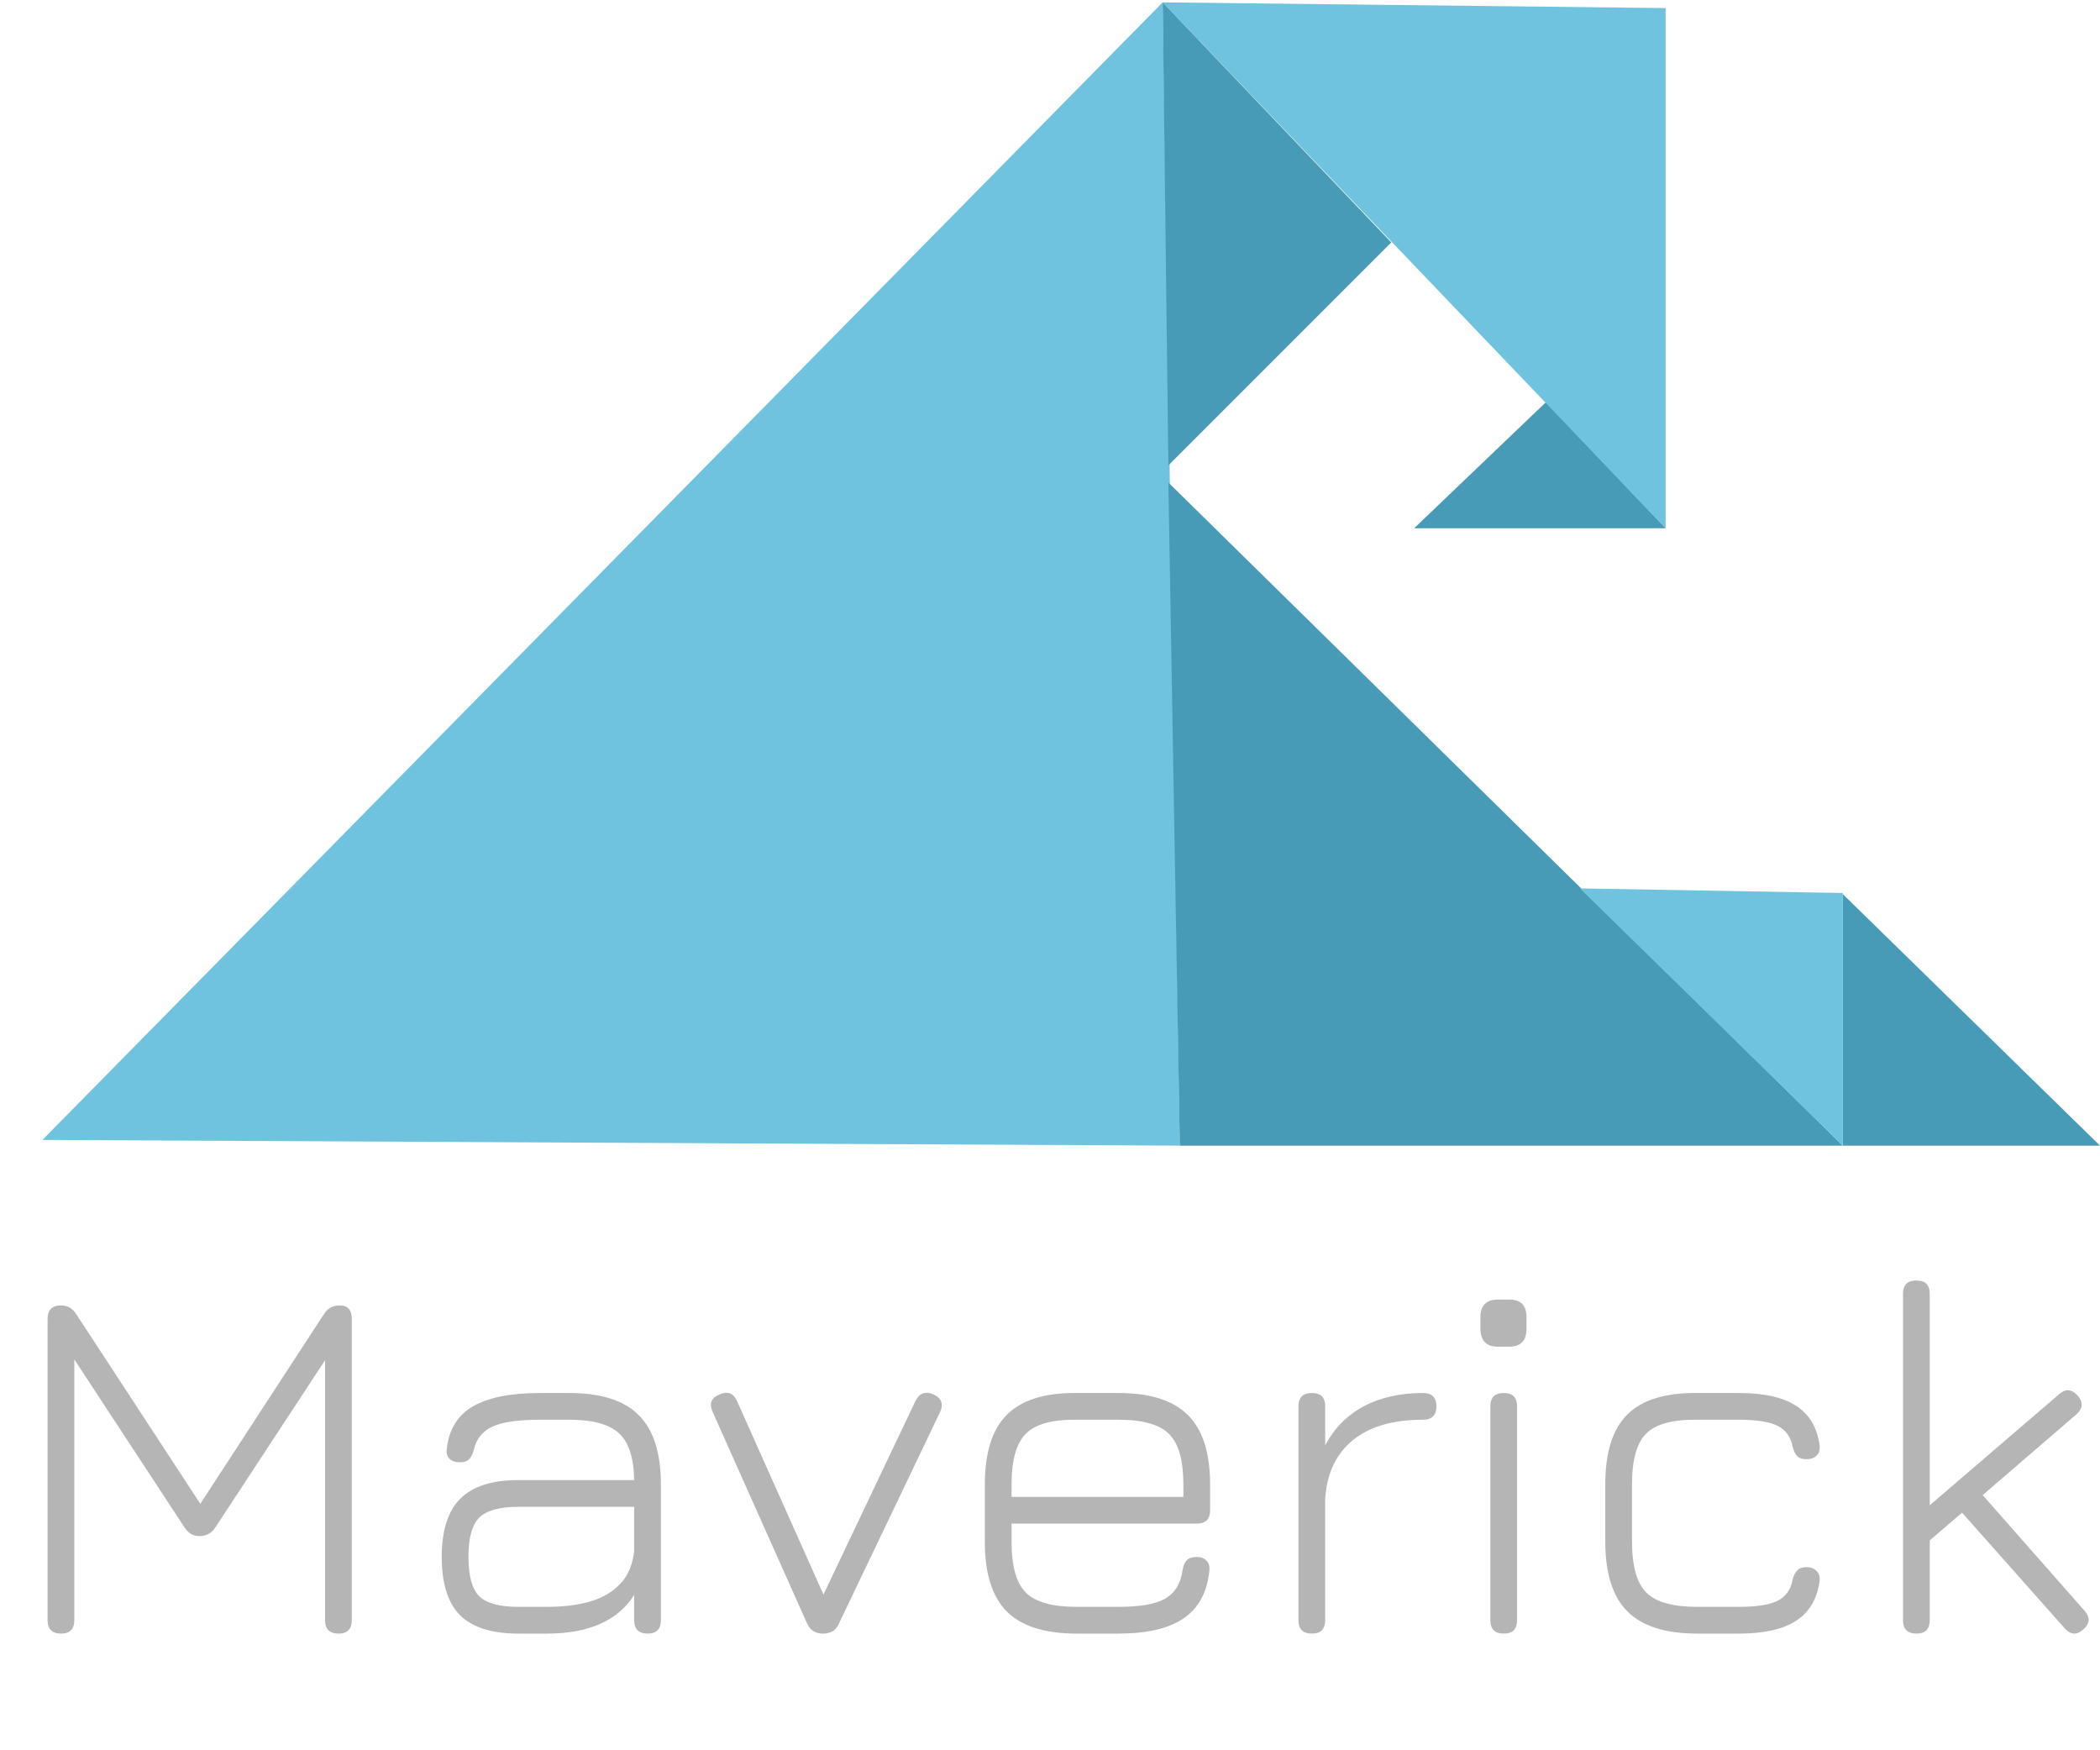 <svg width="198" height="165" viewBox="0 0 198 165" fill="none" xmlns="http://www.w3.org/2000/svg">
<path d="M173.75 108V84.289L198 108H173.75Z" fill="#479BB6"/>
<path d="M157.045 49.8L109.622 0.222L157.045 0.761V49.8Z" fill="#6FC3DE"/>
<path d="M111.239 108L109.622 0.222L4 107.461L111.239 108Z" fill="#6FC3DE"/>
<path d="M131.178 22.855L109.622 0.222L110.161 43.872L131.178 22.855Z" fill="#479BB6"/>
<path d="M133.333 49.8L145.728 37.944L157.044 49.8H133.333Z" fill="#479BB6"/>
<path d="M173.75 108L110.161 45.489L111.239 108H173.75Z" fill="#479BB6"/>
<path d="M173.75 108V84.183L148.961 83.75L173.75 108Z" fill="#6FC3DE"/>
<path d="M5.76 154C4.912 154 4.488 153.576 4.488 152.728V124.336C4.488 123.488 4.912 123.064 5.76 123.064C6.368 123.064 6.848 123.344 7.2 123.904L19.152 142.168L18.576 142.24L30.528 123.904C30.864 123.344 31.368 123.064 32.04 123.064C32.792 123.064 33.168 123.488 33.168 124.336V152.728C33.168 153.576 32.752 154 31.92 154C31.072 154 30.648 153.576 30.648 152.728V126.856L31.392 127.096L20.304 143.992C19.952 144.536 19.448 144.808 18.792 144.808C18.216 144.808 17.752 144.536 17.4 143.992L6.312 127.096L7.008 127.36V152.728C7.008 153.576 6.592 154 5.76 154ZM48.873 154C46.377 154 44.545 153.424 43.377 152.272C42.225 151.104 41.649 149.272 41.649 146.776C41.649 144.28 42.233 142.448 43.401 141.28C44.569 140.112 46.393 139.528 48.873 139.528H59.793C59.761 137.416 59.281 135.944 58.353 135.112C57.441 134.264 55.881 133.84 53.673 133.84H50.889C48.857 133.84 47.369 134.056 46.425 134.488C45.481 134.92 44.897 135.656 44.673 136.696C44.561 137.096 44.409 137.392 44.217 137.584C44.041 137.76 43.753 137.848 43.353 137.848C42.937 137.848 42.609 137.736 42.369 137.512C42.145 137.272 42.065 136.952 42.129 136.552C42.337 134.728 43.161 133.4 44.601 132.568C46.057 131.736 48.153 131.32 50.889 131.32H53.673C56.665 131.32 58.849 132.016 60.225 133.408C61.617 134.784 62.313 136.968 62.313 139.96V152.728C62.313 153.576 61.897 154 61.065 154C60.217 154 59.793 153.576 59.793 152.728V150.352C58.257 152.784 55.513 154 51.561 154H48.873ZM48.873 151.48H51.561C53.113 151.48 54.473 151.312 55.641 150.976C56.825 150.624 57.777 150.064 58.497 149.296C59.217 148.528 59.649 147.504 59.793 146.224V142.048H48.873C47.097 142.048 45.865 142.392 45.177 143.08C44.505 143.752 44.169 144.984 44.169 146.776C44.169 148.552 44.505 149.784 45.177 150.472C45.865 151.144 47.097 151.48 48.873 151.48ZM79.106 153.04C78.93 153.424 78.714 153.68 78.458 153.808C78.202 153.936 77.906 154 77.57 154C76.866 154 76.37 153.672 76.082 153.016L67.178 133.072C66.842 132.288 67.074 131.744 67.874 131.44C68.626 131.12 69.17 131.344 69.506 132.112L78.386 151.984H76.85L86.306 132.088C86.482 131.72 86.714 131.48 87.002 131.368C87.29 131.256 87.618 131.28 87.986 131.44C88.77 131.792 88.986 132.352 88.634 133.12L79.106 153.04ZM95.376 143.632V145.384C95.376 147.64 95.824 149.224 96.72 150.136C97.632 151.032 99.232 151.48 101.52 151.48H105.456C107.472 151.48 108.936 151.224 109.848 150.712C110.776 150.184 111.328 149.28 111.504 148C111.568 147.6 111.696 147.296 111.888 147.088C112.096 146.88 112.408 146.776 112.824 146.776C113.24 146.776 113.552 146.896 113.76 147.136C113.984 147.36 114.072 147.68 114.024 148.096C113.816 150.112 113.008 151.6 111.6 152.56C110.192 153.52 108.144 154 105.456 154H101.52C98.528 154 96.336 153.312 94.944 151.936C93.552 150.544 92.856 148.36 92.856 145.384V139.96C92.856 136.936 93.552 134.736 94.944 133.36C96.336 131.968 98.528 131.288 101.52 131.32H105.456C108.448 131.32 110.632 132.016 112.008 133.408C113.4 134.784 114.096 136.968 114.096 139.96V142.36C114.096 143.208 113.68 143.632 112.848 143.632H95.376ZM101.52 133.84C99.232 133.808 97.632 134.248 96.72 135.16C95.824 136.056 95.376 137.656 95.376 139.96V141.112H111.576V139.96C111.576 137.672 111.128 136.08 110.232 135.184C109.336 134.288 107.744 133.84 105.456 133.84H101.52ZM123.698 154C122.85 154 122.426 153.576 122.426 152.728V132.568C122.426 131.736 122.85 131.32 123.698 131.32C124.53 131.32 124.946 131.736 124.946 132.568V136.264C125.778 134.664 126.978 133.44 128.546 132.592C130.13 131.744 132.002 131.32 134.162 131.32C135.01 131.32 135.434 131.736 135.434 132.568C135.434 133.416 135.01 133.84 134.162 133.84C131.314 133.84 129.106 134.488 127.538 135.784C125.97 137.064 125.106 138.896 124.946 141.28V152.728C124.946 153.576 124.53 154 123.698 154ZM141.239 126.952C140.135 126.952 139.583 126.384 139.583 125.248V124.168C139.583 123.064 140.135 122.512 141.239 122.512H142.319C143.391 122.512 143.927 123.064 143.927 124.168V125.248C143.927 126.384 143.391 126.952 142.319 126.952H141.239ZM141.791 154C140.943 154 140.519 153.576 140.519 152.728V132.568C140.519 131.736 140.943 131.32 141.791 131.32C142.623 131.32 143.039 131.736 143.039 132.568V152.728C143.039 153.576 142.623 154 141.791 154ZM160.02 154C157.028 154 154.836 153.304 153.444 151.912C152.052 150.52 151.356 148.328 151.356 145.336V139.912C151.356 136.92 152.044 134.736 153.42 133.36C154.812 131.968 157.012 131.288 160.02 131.32H163.956C166.308 131.32 168.1 131.72 169.332 132.52C170.58 133.304 171.324 134.544 171.564 136.24C171.612 136.672 171.516 137 171.276 137.224C171.052 137.448 170.732 137.56 170.316 137.56C169.932 137.56 169.644 137.464 169.452 137.272C169.26 137.064 169.116 136.768 169.02 136.384C168.844 135.456 168.372 134.8 167.604 134.416C166.836 134.032 165.62 133.84 163.956 133.84H160.02C157.732 133.808 156.132 134.24 155.22 135.136C154.324 136.016 153.876 137.608 153.876 139.912V145.336C153.876 147.624 154.324 149.224 155.22 150.136C156.132 151.032 157.732 151.48 160.02 151.48H163.956C165.62 151.48 166.836 151.288 167.604 150.904C168.372 150.52 168.844 149.856 169.02 148.912C169.116 148.528 169.26 148.24 169.452 148.048C169.644 147.84 169.932 147.736 170.316 147.736C170.732 147.736 171.052 147.856 171.276 148.096C171.516 148.32 171.612 148.64 171.564 149.056C171.324 150.752 170.58 152 169.332 152.8C168.1 153.6 166.308 154 163.956 154H160.02ZM180.698 154C179.85 154 179.426 153.576 179.426 152.728V121.96C179.426 121.128 179.85 120.712 180.698 120.712C181.53 120.712 181.946 121.128 181.946 121.96V141.904L194.138 131.44C194.746 130.896 195.33 130.936 195.89 131.56C196.434 132.184 196.394 132.776 195.77 133.336L186.938 140.944L196.538 151.84C197.098 152.464 197.058 153.056 196.418 153.616C195.81 154.16 195.226 154.12 194.666 153.496L184.994 142.6L181.946 145.216V152.728C181.946 153.576 181.53 154 180.698 154Z" fill="#B5B5B5"/>
</svg>
